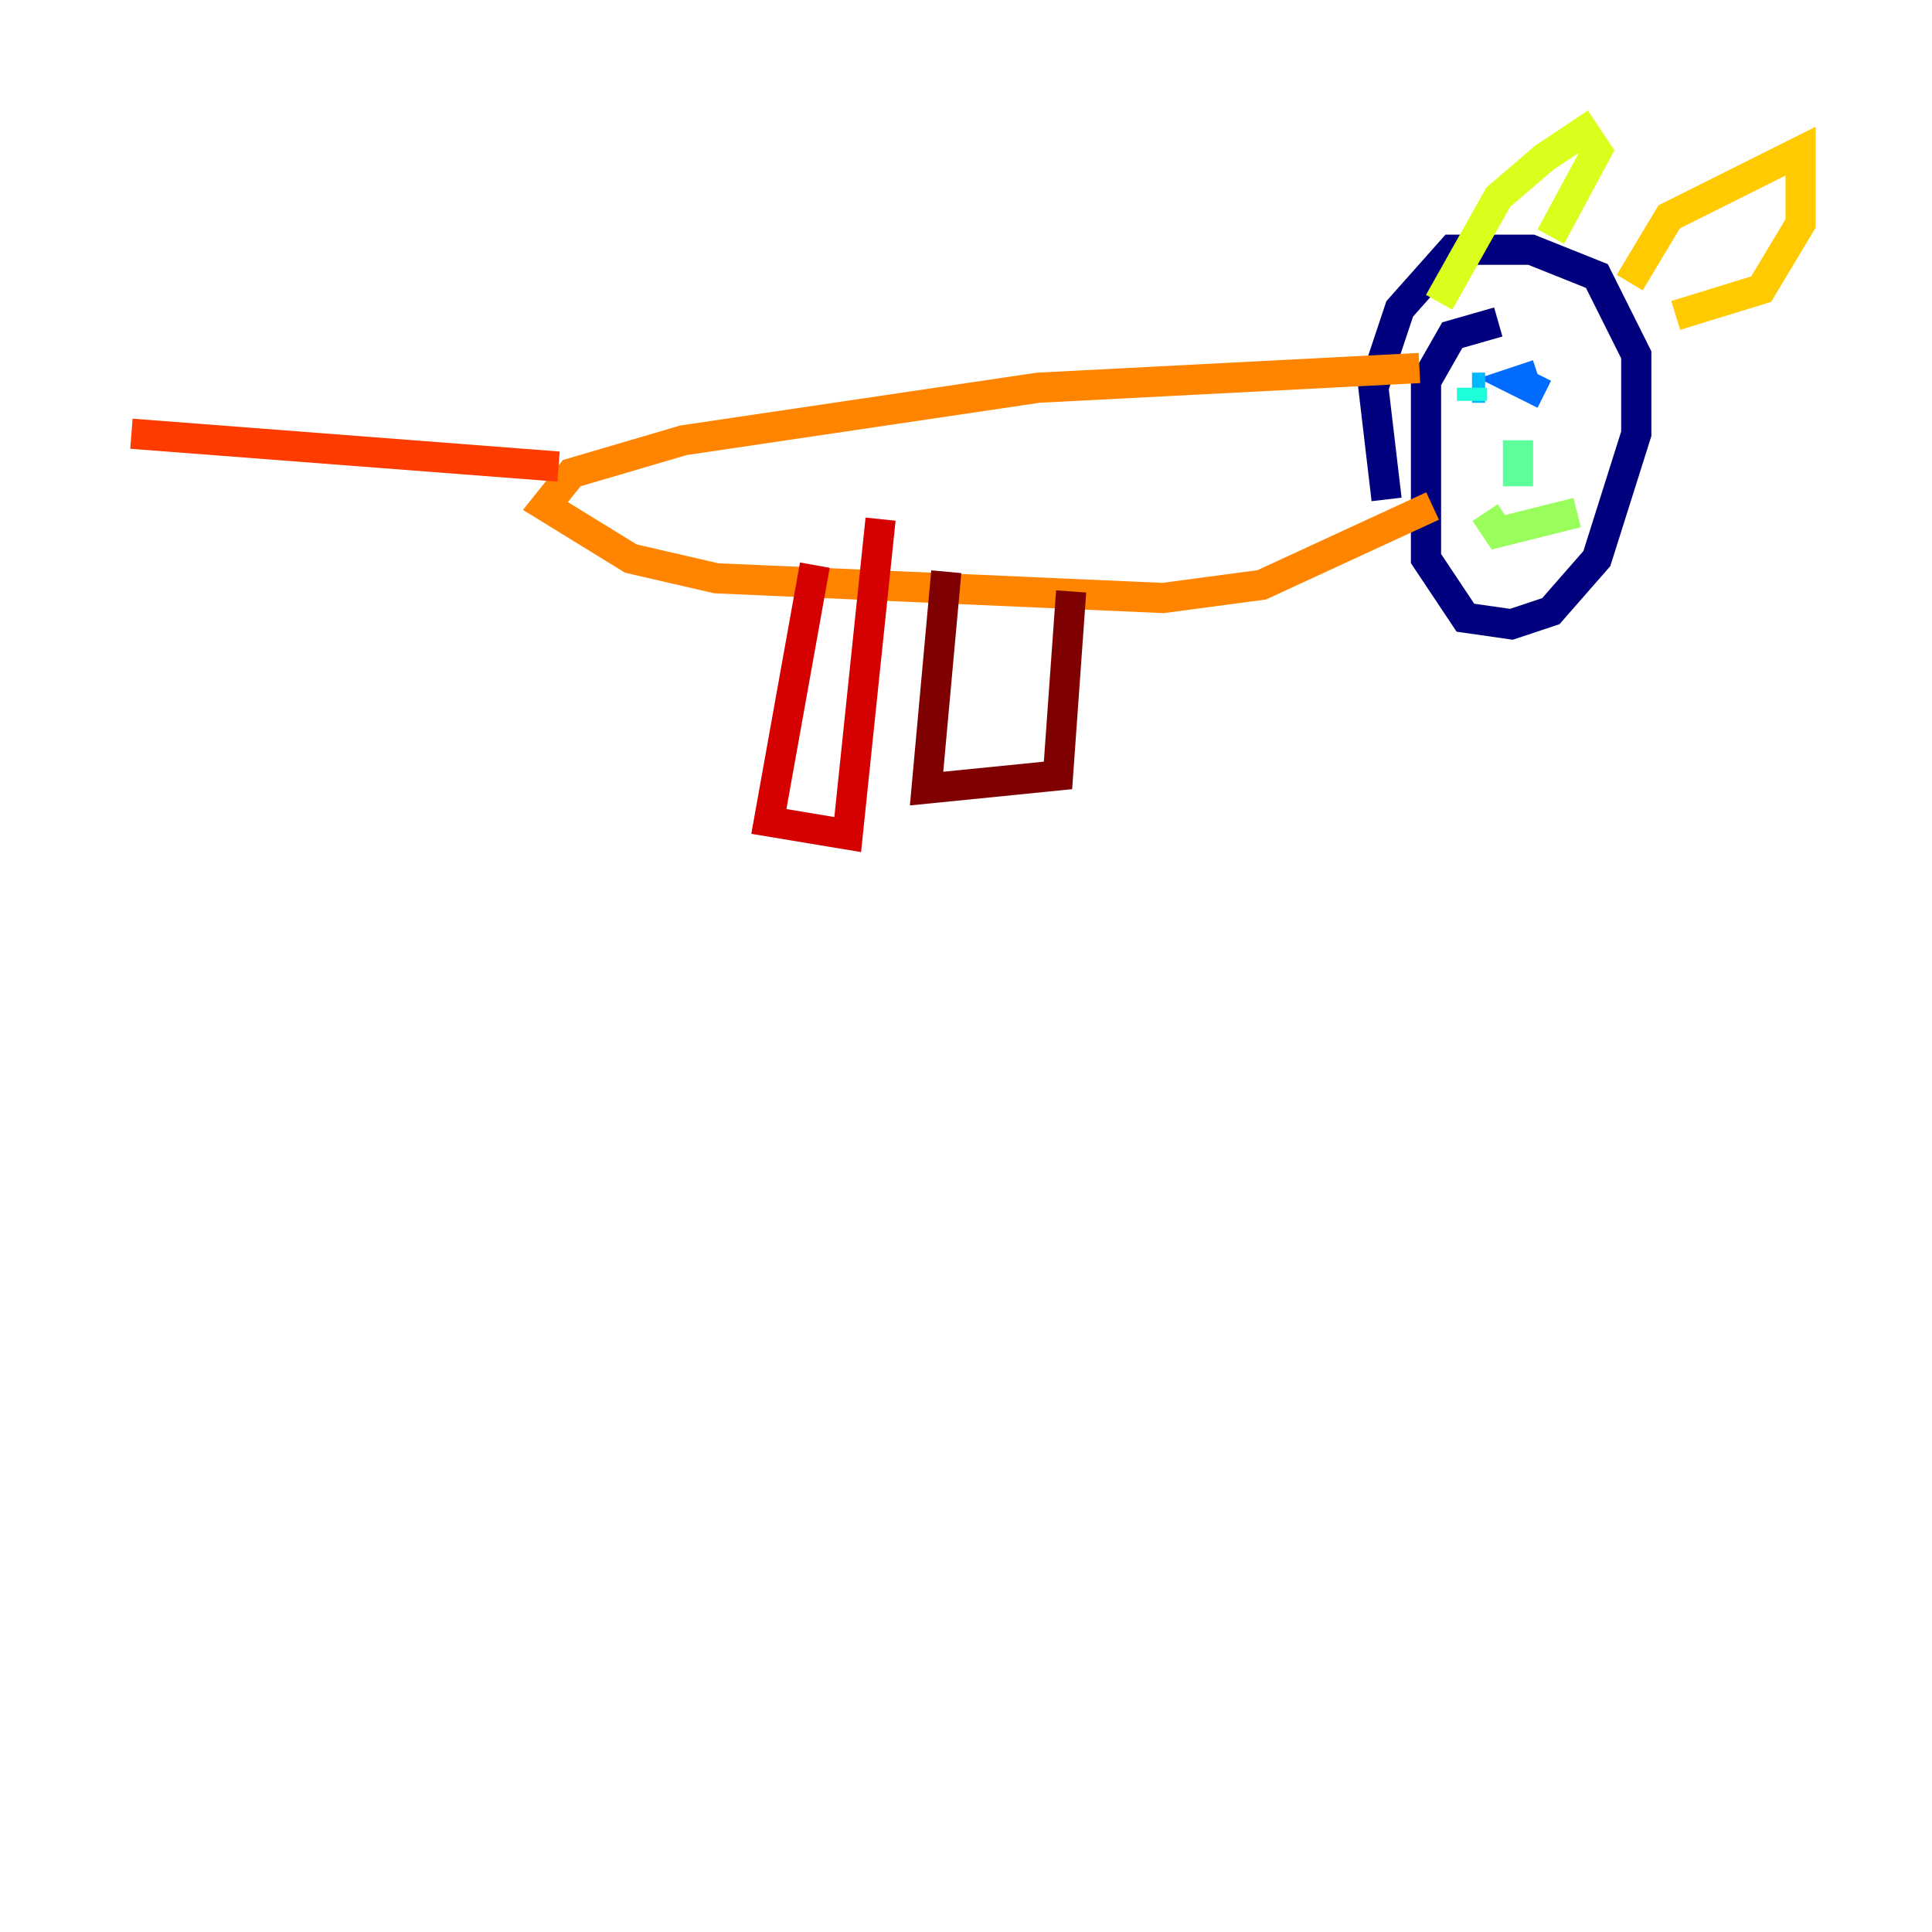 <?xml version="1.0" encoding="utf-8" ?>
<svg baseProfile="tiny" height="128" version="1.2" viewBox="0,0,128,128" width="128" xmlns="http://www.w3.org/2000/svg" xmlns:ev="http://www.w3.org/2001/xml-events" xmlns:xlink="http://www.w3.org/1999/xlink"><defs /><polyline fill="none" points="99.265,21.333 96.218,22.204 94.476,25.252 94.476,37.007 97.088,40.925 100.136,41.361 102.748,40.49 105.796,37.007 108.408,28.735 108.408,23.51 105.796,18.286 101.442,16.544 96.218,16.544 92.735,20.463 90.993,25.687 91.864,33.088" stroke="#00007f" stroke-width="2" /><polyline fill="none" points="97.524,25.687 97.524,25.687" stroke="#0000d5" stroke-width="2" /><polyline fill="none" points="97.524,25.687 97.524,25.687" stroke="#001cff" stroke-width="2" /><polyline fill="none" points="101.878,24.816 100.571,25.252 102.313,26.122" stroke="#006cff" stroke-width="2" /><polyline fill="none" points="98.395,25.687 97.524,25.687" stroke="#00b8ff" stroke-width="2" /><polyline fill="none" points="97.524,25.687 97.524,26.558" stroke="#1cffda" stroke-width="2" /><polyline fill="none" points="100.571,29.17 100.571,32.218" stroke="#5cff9a" stroke-width="2" /><polyline fill="none" points="98.395,33.959 99.265,35.265 104.49,33.959" stroke="#9aff5c" stroke-width="2" /><polyline fill="none" points="95.347,20.027 99.265,13.061 102.313,10.449 104.925,8.707 105.796,10.014 102.748,15.674" stroke="#daff1c" stroke-width="2" /><polyline fill="none" points="107.973,18.721 110.585,14.367 119.293,10.014 119.293,14.803 116.68,19.157 111.02,20.898" stroke="#ffcb00" stroke-width="2" /><polyline fill="none" points="94.041,24.381 68.789,25.687 45.279,29.17 37.878,31.347 36.136,33.524 41.796,37.007 47.456,38.313 77.061,39.619 83.592,38.748 94.912,33.524" stroke="#ff8500" stroke-width="2" /><polyline fill="none" points="37.007,30.912 8.707,28.735" stroke="#ff3b00" stroke-width="2" /><polyline fill="none" points="53.986,37.442 50.939,54.422 56.163,55.292 58.34,34.395" stroke="#d50000" stroke-width="2" /><polyline fill="none" points="62.694,37.878 61.388,52.245 70.095,51.374 70.966,39.184" stroke="#7f0000" stroke-width="2" /></svg>